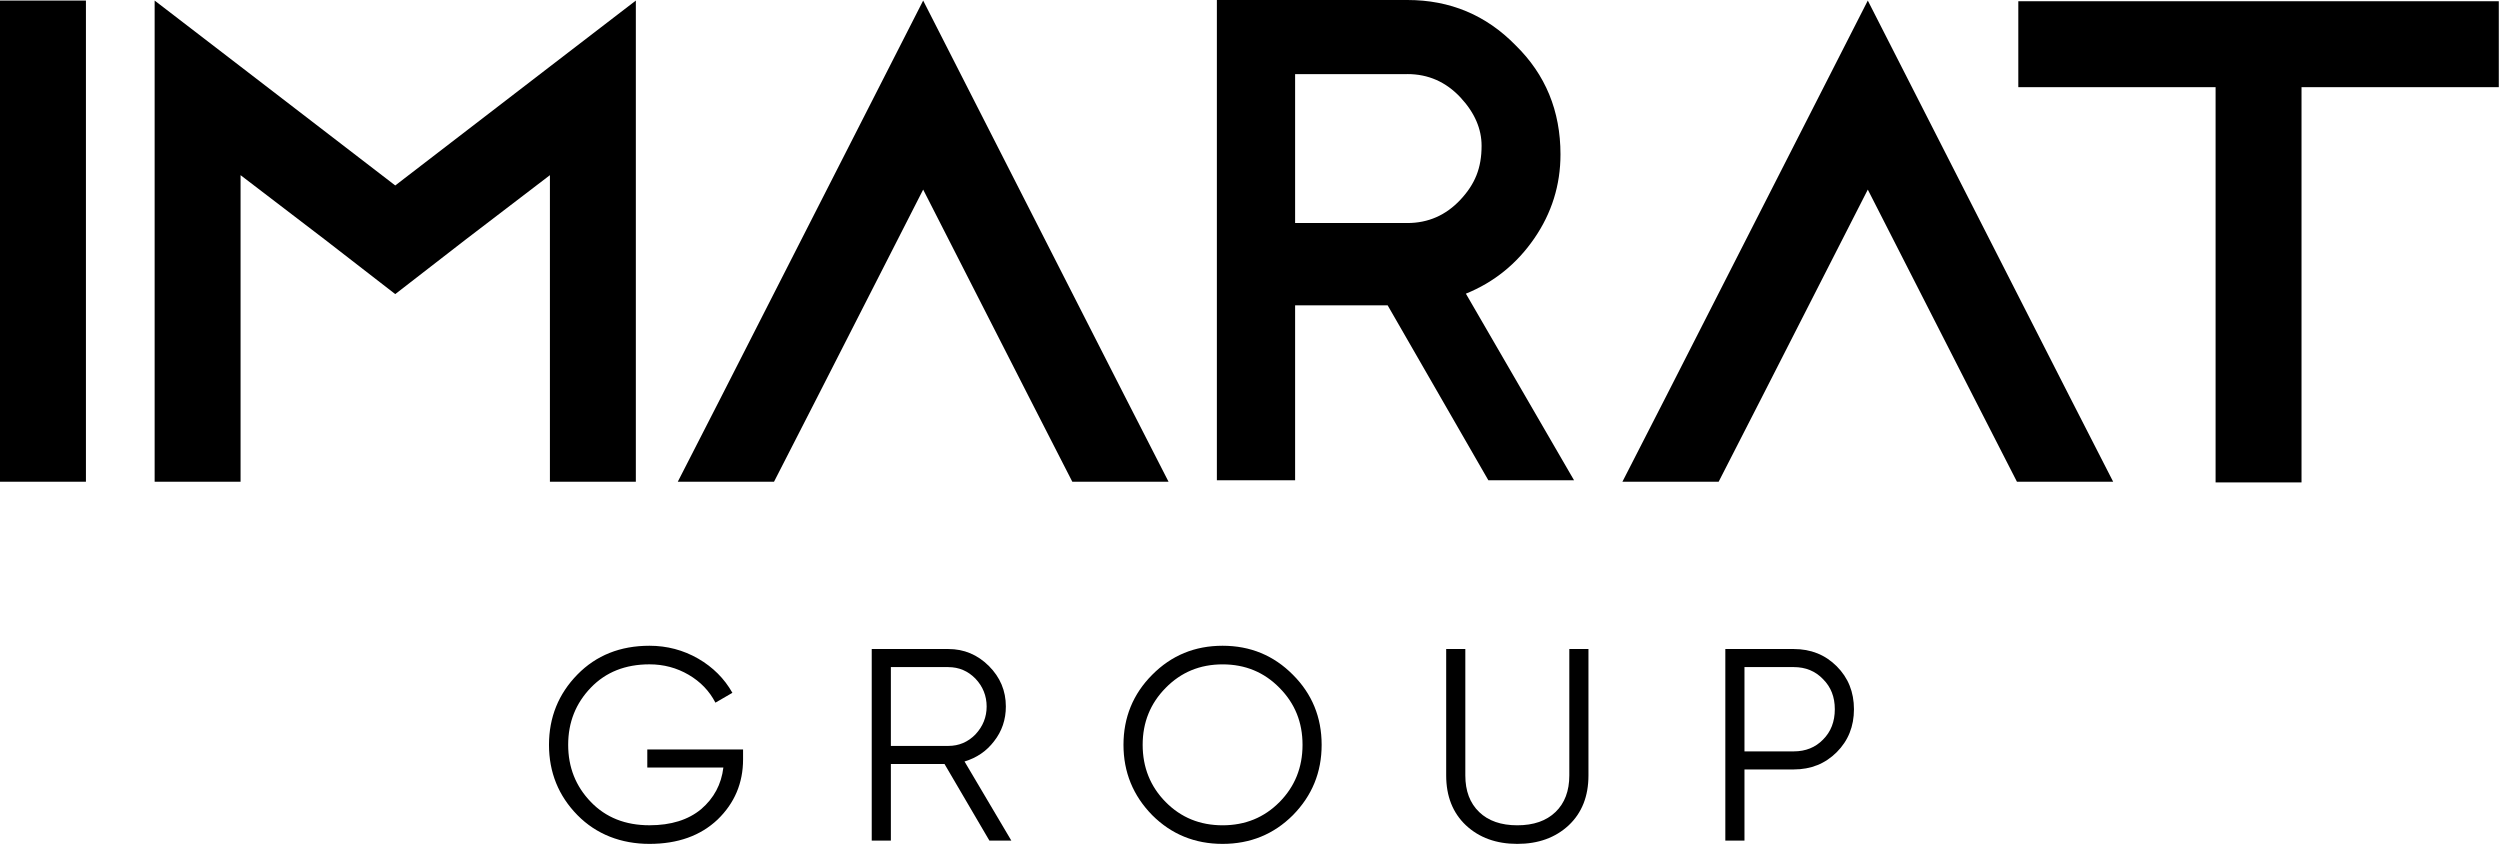 <svg width="1185" height="400" viewBox="0 0 1185 400" fill="none" xmlns="http://www.w3.org/2000/svg">
<path d="M306.817 355.254H352.214V359.923C352.214 371.167 348.197 380.675 340.148 388.461C332.02 396.154 321.257 400 307.841 400C294.425 400 282.637 395.456 273.719 386.382C264.723 377.216 260.225 366.096 260.225 353.052C260.225 340.008 264.723 328.887 273.719 319.705C282.622 310.632 294.006 306.088 307.841 306.088C316.138 306.088 323.847 308.12 330.935 312.183C337.945 316.247 343.343 321.644 347.158 328.391L339.109 333.059C336.255 327.522 332.021 323.118 326.39 319.83C320.76 316.541 314.587 314.897 307.841 314.897C296.425 314.897 287.166 318.573 280.078 325.925C272.897 333.37 269.314 342.396 269.314 353.036C269.314 363.676 272.897 372.718 280.078 380.147C287.166 387.499 296.425 391.175 307.841 391.175C318.046 391.175 326.22 388.631 332.362 383.529C338.411 378.333 341.916 371.772 342.877 363.816H306.817V355.254Z" fill="black"/>
<path d="M479.349 398.449H468.973L447.693 362.124H422.273V398.449H413.2V307.638H449.524C456.953 307.638 463.358 310.321 468.725 315.672C474.091 321.039 476.775 327.429 476.775 334.874C476.775 341.093 474.913 346.599 471.191 351.345C467.639 356.014 462.971 359.209 457.186 360.946L479.365 398.433L479.349 398.449ZM449.508 316.2H422.273V353.563H449.508C454.518 353.563 458.799 351.748 462.35 348.119C465.902 344.319 467.67 339.899 467.67 334.889C467.67 329.879 465.902 325.382 462.35 321.659C458.799 318.03 454.518 316.215 449.508 316.215V316.2Z" fill="black"/>
<path d="M612.843 386.382C603.769 395.455 592.649 400 579.496 400C566.344 400 555.239 395.455 546.15 386.382C537.077 377.122 532.532 366.017 532.532 353.051C532.532 340.085 537.077 328.918 546.15 319.845C555.223 310.678 566.344 306.087 579.496 306.087C592.649 306.087 603.754 310.678 612.843 319.845C621.916 328.918 626.46 339.992 626.46 353.051C626.46 366.11 621.916 377.138 612.843 386.382ZM552.525 380.162C559.783 387.514 568.779 391.19 579.512 391.19C590.245 391.19 599.225 387.514 606.499 380.162C613.758 372.811 617.402 363.768 617.402 353.051C617.402 342.334 613.773 333.416 606.499 326.064C599.24 318.635 590.245 314.912 579.512 314.912C568.779 314.912 559.799 318.635 552.525 326.064C545.266 333.416 541.621 342.411 541.621 353.051C541.621 363.691 545.25 372.811 552.525 380.162Z" fill="black"/>
<path d="M685.491 367.568V307.638H694.564V367.568C694.564 374.92 696.751 380.69 701.109 384.893C705.468 389.096 711.501 391.19 719.21 391.19C726.918 391.19 732.936 389.096 737.31 384.893C741.668 380.705 743.855 374.92 743.855 367.568V307.638H752.928V367.568C752.928 377.433 749.811 385.296 743.591 391.174C737.279 397.053 729.151 400 719.21 400C709.268 400 701.125 397.068 694.828 391.174C688.609 385.296 685.491 377.417 685.491 367.568Z" fill="black"/>
<path d="M817.806 307.638H850.237C858.364 307.638 865.158 310.368 870.602 315.812C876.046 321.256 878.776 328.049 878.776 336.176C878.776 344.304 876.046 351.097 870.602 356.541C865.158 361.985 858.364 364.715 850.237 364.715H826.88V398.449H817.806V307.638ZM826.88 356.153H850.237C855.852 356.153 860.489 354.292 864.119 350.57C867.841 346.847 869.702 342.055 869.702 336.176C869.702 330.298 867.841 325.63 864.119 321.907C860.489 318.107 855.852 316.2 850.237 316.2H826.88V356.153Z" fill="black"/>
<path d="M0 228.336V0.264H40.729V228.336H0Z" fill="black"/>
<path d="M301.388 0.264V228.336H260.659V83.024L220.581 113.656L187.344 139.403L154.106 113.656L114.028 83.024V228.336H73.299V0.264L114.028 31.547L187.344 87.91L260.659 31.547L301.388 0.264Z" fill="black"/>
<path d="M553.889 228.336H508.275L487.429 187.607L437.581 89.864L387.732 187.607L366.887 228.336H321.272L342.117 187.607L437.581 0.264L533.044 187.607L553.889 228.336Z" fill="black"/>
<path d="M1001.64 228.336H956.029L935.184 187.607L885.335 89.864L835.487 187.607L814.641 228.336H769.027L789.872 187.607L885.335 0.264L980.799 187.607L1001.64 228.336Z" fill="black"/>
<path d="M1184.43 0.589V41.318H1090.92V228.662H1050.19V41.318H956.68V0.589H1184.43Z" fill="black"/>
<path d="M746.119 227.654H705.483L657.743 144.723H613.881V227.654H576.797V0H667.111C687.321 0 704.413 7.15 718.387 21.466C732.579 35.347 739.667 52.578 739.667 73.176C739.667 87.708 735.526 100.985 727.243 113.021C718.961 125.056 708.166 133.788 694.828 139.201L746.103 227.654H746.119ZM667.096 35.13H613.881V105.715H667.096C676.976 105.715 685.367 102.024 692.253 94.657C699.124 87.29 702.272 79.721 702.272 69.097C702.272 61.264 699.139 53.556 692.253 46.173C685.367 38.806 676.976 35.114 667.096 35.114V35.13Z" fill="black"/>
</svg>
